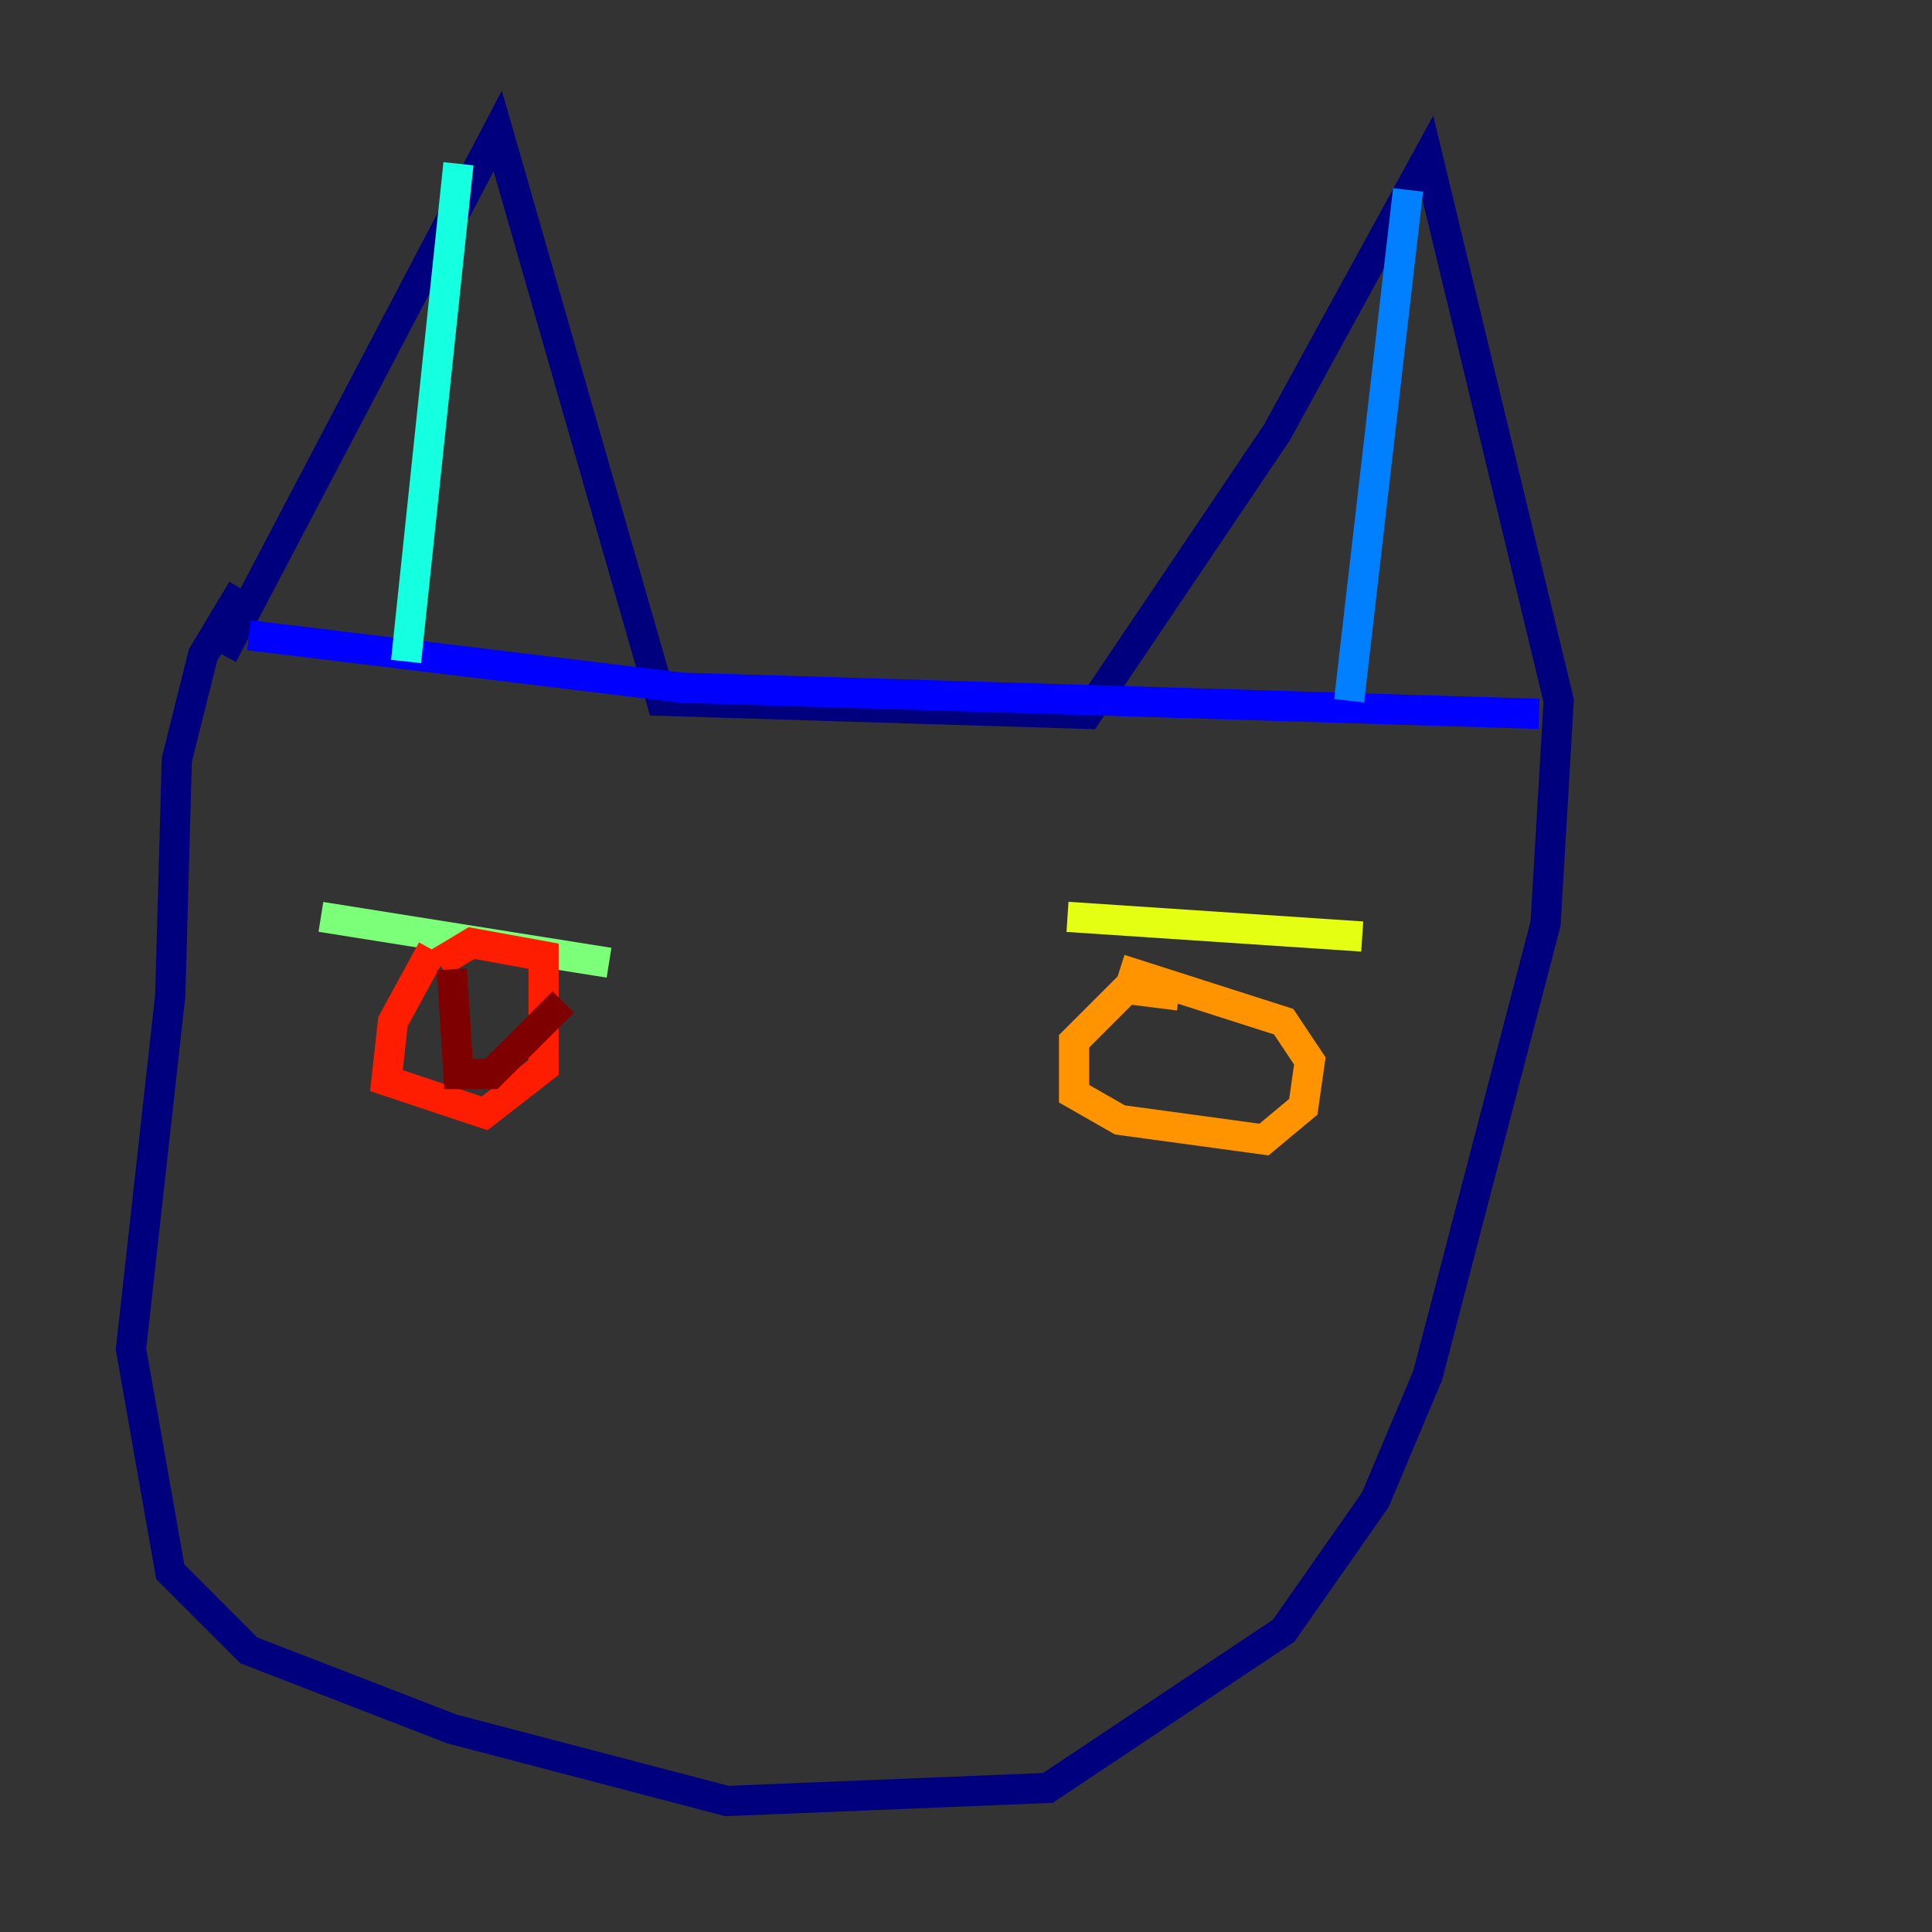 <?xml version="1.0" encoding="utf-8" ?>
<svg baseProfile="tiny" height="128" version="1.2" viewBox="0,0,128,128" width="128" xmlns="http://www.w3.org/2000/svg" xmlns:ev="http://www.w3.org/2001/xml-events" xmlns:xlink="http://www.w3.org/1999/xlink"><rect x="0" y="0" width="128" height="128" fill="#333333" stroke="none"/><defs /><polyline fill="none" points="14.752,43.39 32.976,8.678 43.824,46.427 72.027,47.295 84.61,28.637 94.59,10.414 103.268,46.427 102.4,61.18 94.59,91.119 91.119,99.363 85.044,108.041 69.424,118.454 48.163,119.322 29.939,114.549 16.488,109.342 11.281,104.136 8.678,89.383 11.281,65.953 11.715,50.332 13.451,43.39 16.054,39.051" stroke="#00007f" stroke-width="2" /><polyline fill="none" points="16.488,42.088 45.125,45.559 101.966,47.295" stroke="#0000ff" stroke-width="2" /><polyline fill="none" points="93.288,12.583 89.383,46.427" stroke="#0080ff" stroke-width="2" /><polyline fill="none" points="30.373,10.848 26.902,43.824" stroke="#15ffe1" stroke-width="2" /><polyline fill="none" points="21.261,60.746 40.352,63.783" stroke="#7cff79" stroke-width="2" /><polyline fill="none" points="70.725,60.746 90.251,62.047" stroke="#e4ff12" stroke-width="2" /><polyline fill="none" points="78.102,65.953 74.63,65.519 71.159,68.99 71.159,72.461 74.197,74.197 83.742,75.498 86.346,73.329 86.78,70.291 85.044,67.688 74.197,64.217" stroke="#ff9400" stroke-width="2" /><polyline fill="none" points="28.637,62.915 26.034,67.688 25.6,71.593 32.108,73.763 36.014,70.725 36.014,63.349 31.241,62.481 29.071,63.783" stroke="#ff1d00" stroke-width="2" /><polyline fill="none" points="29.939,64.217 30.373,71.159 32.542,71.159 37.315,66.386" stroke="#7f0000" stroke-width="2" /></svg>